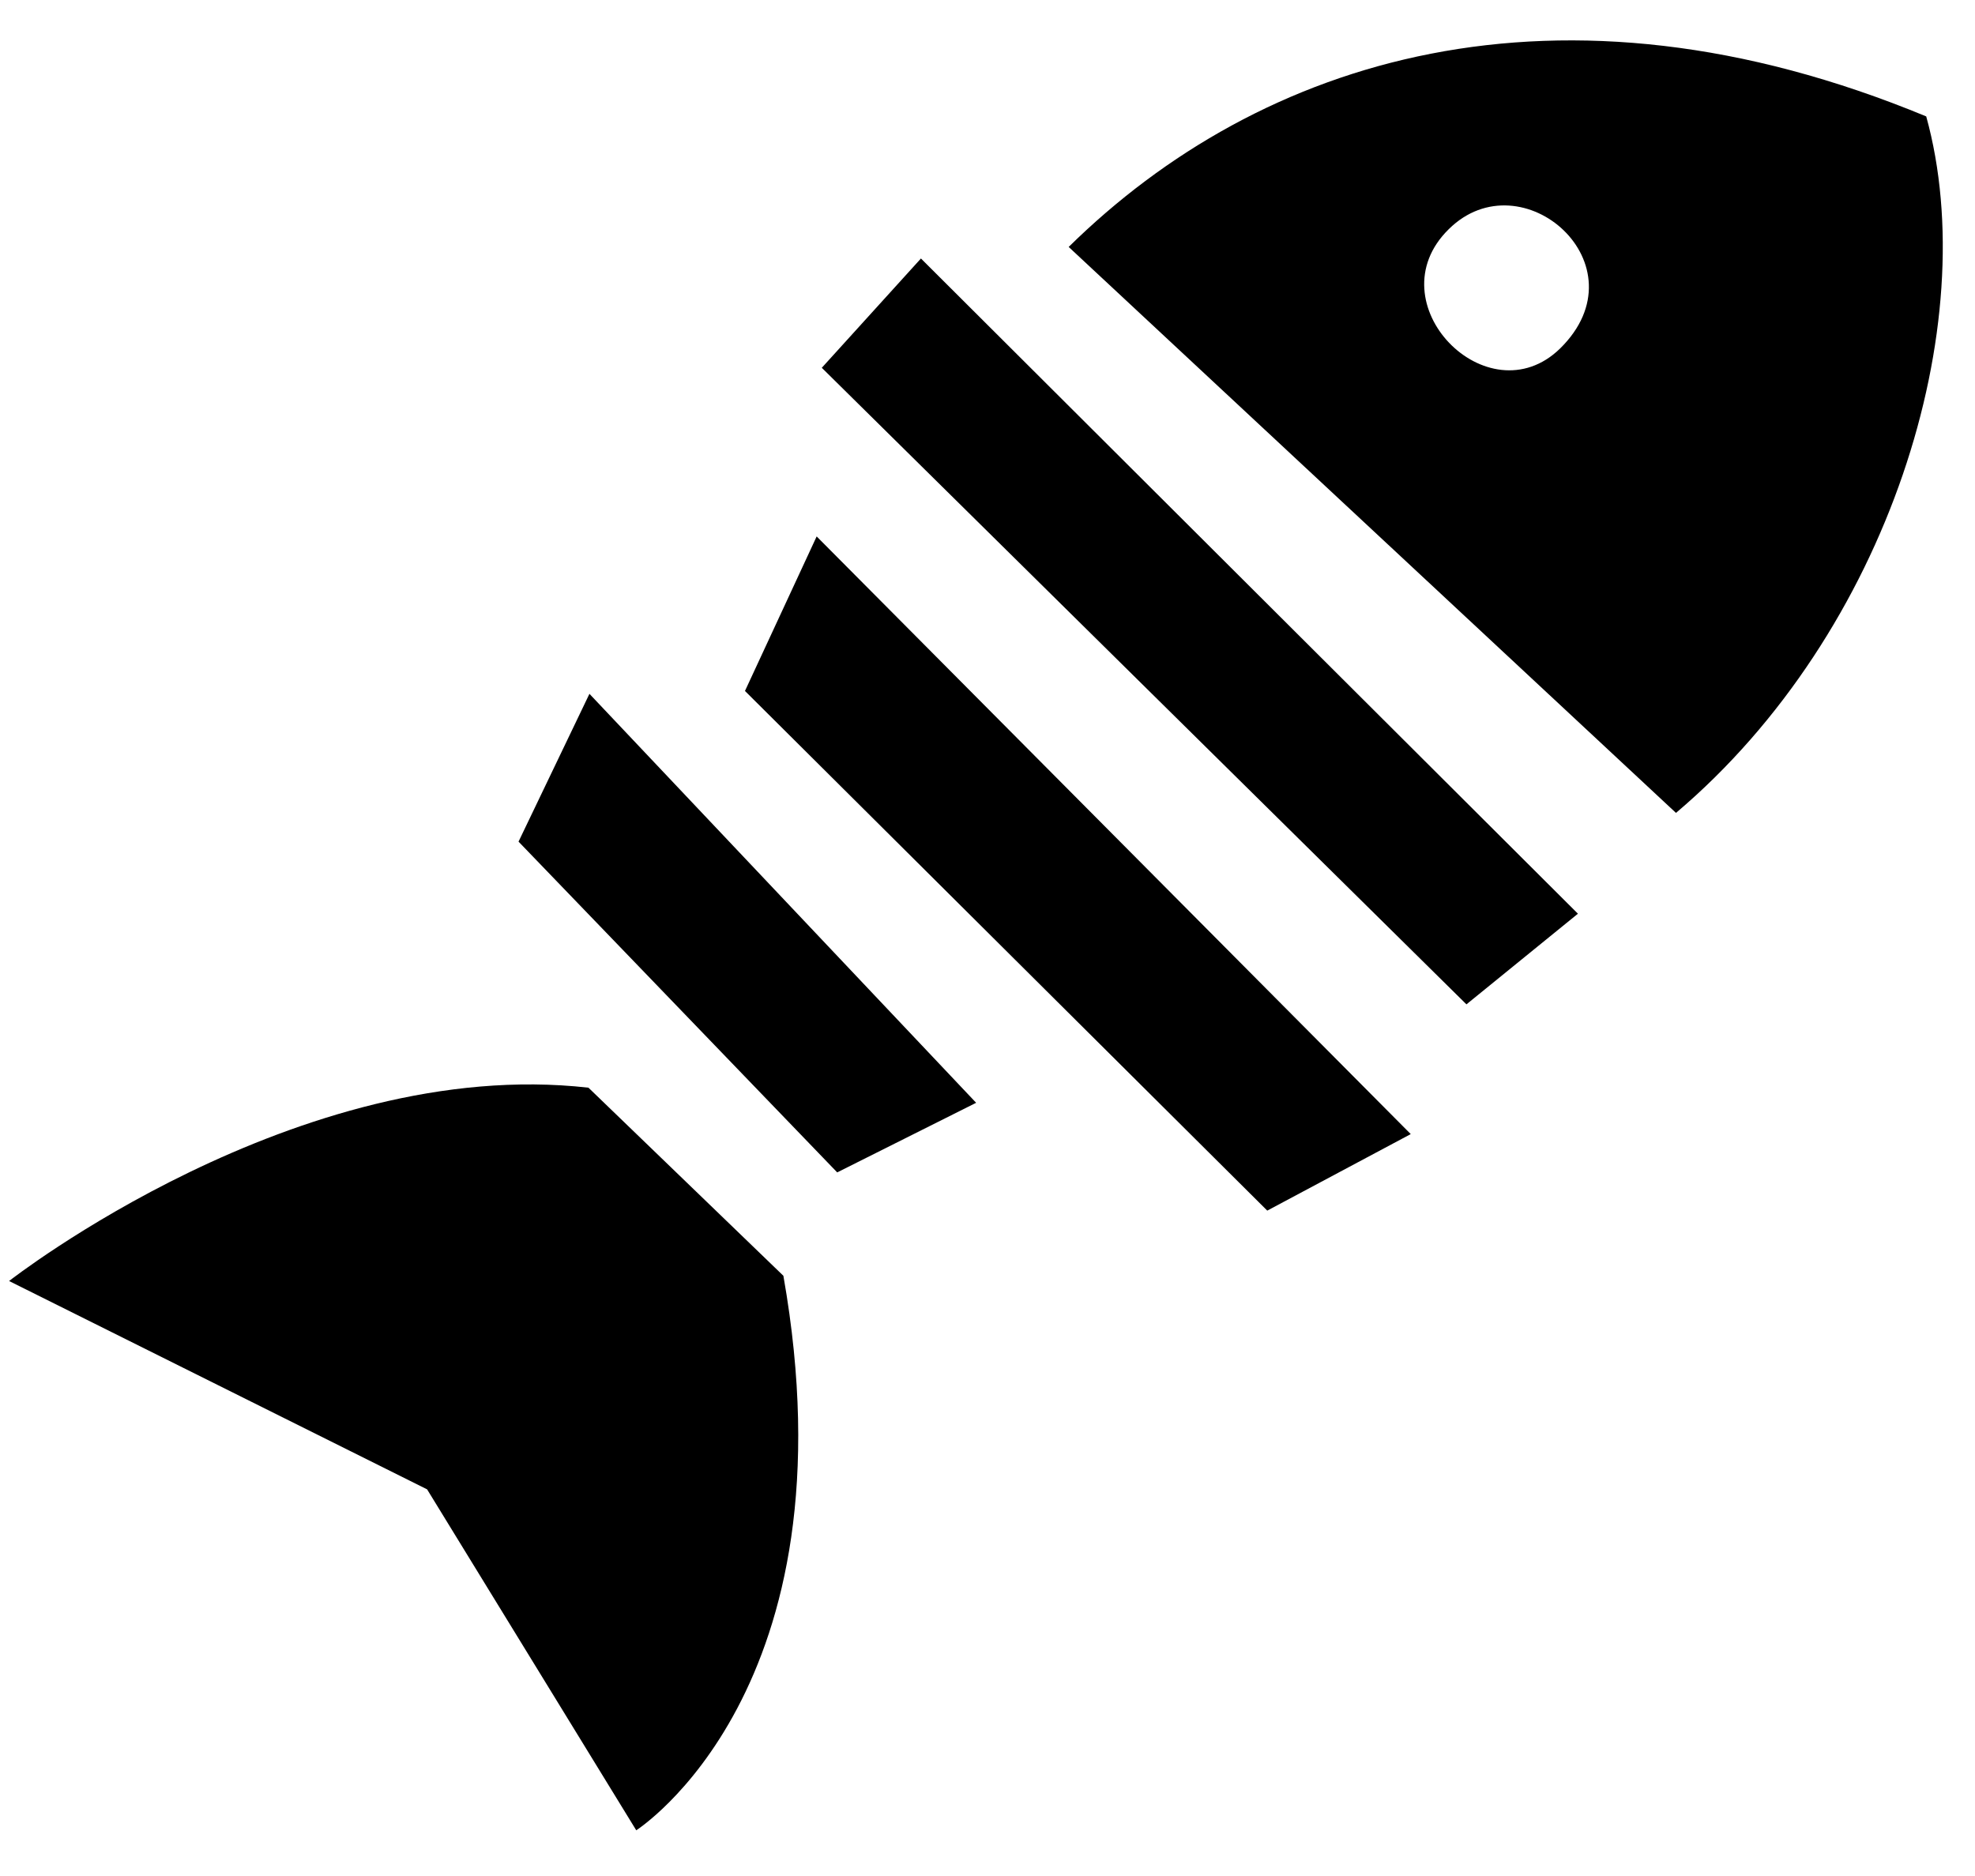 <svg width="20" height="19" viewBox="0 0 20 19" fill="none" xmlns="http://www.w3.org/2000/svg">
<path fill-rule="evenodd" clip-rule="evenodd" d="M16.972 8.233L10.822 2.501C12.764 0.59 15.772 -0.367 19.506 1.179C20.088 3.282 19.135 6.401 16.972 8.233ZM14.671 2.321C13.911 3.067 15.066 4.242 15.798 3.53C16.66 2.683 15.411 1.589 14.671 2.321ZM14.85 10.172L8.322 3.725L9.326 2.618L15.979 9.254L14.85 10.172ZM12.833 12.261L7.544 6.998L8.27 5.433L14.286 11.486L12.833 12.261ZM8.478 11.874L5.251 8.524L5.969 7.027L9.885 11.169L8.478 11.874ZM5.959 11.016L7.933 12.921C8.673 17.116 6.443 18.537 6.443 18.537L4.325 15.084L0.092 12.974C0.092 12.974 3.017 10.683 5.959 11.016Z" fill="black"/>
</svg>
